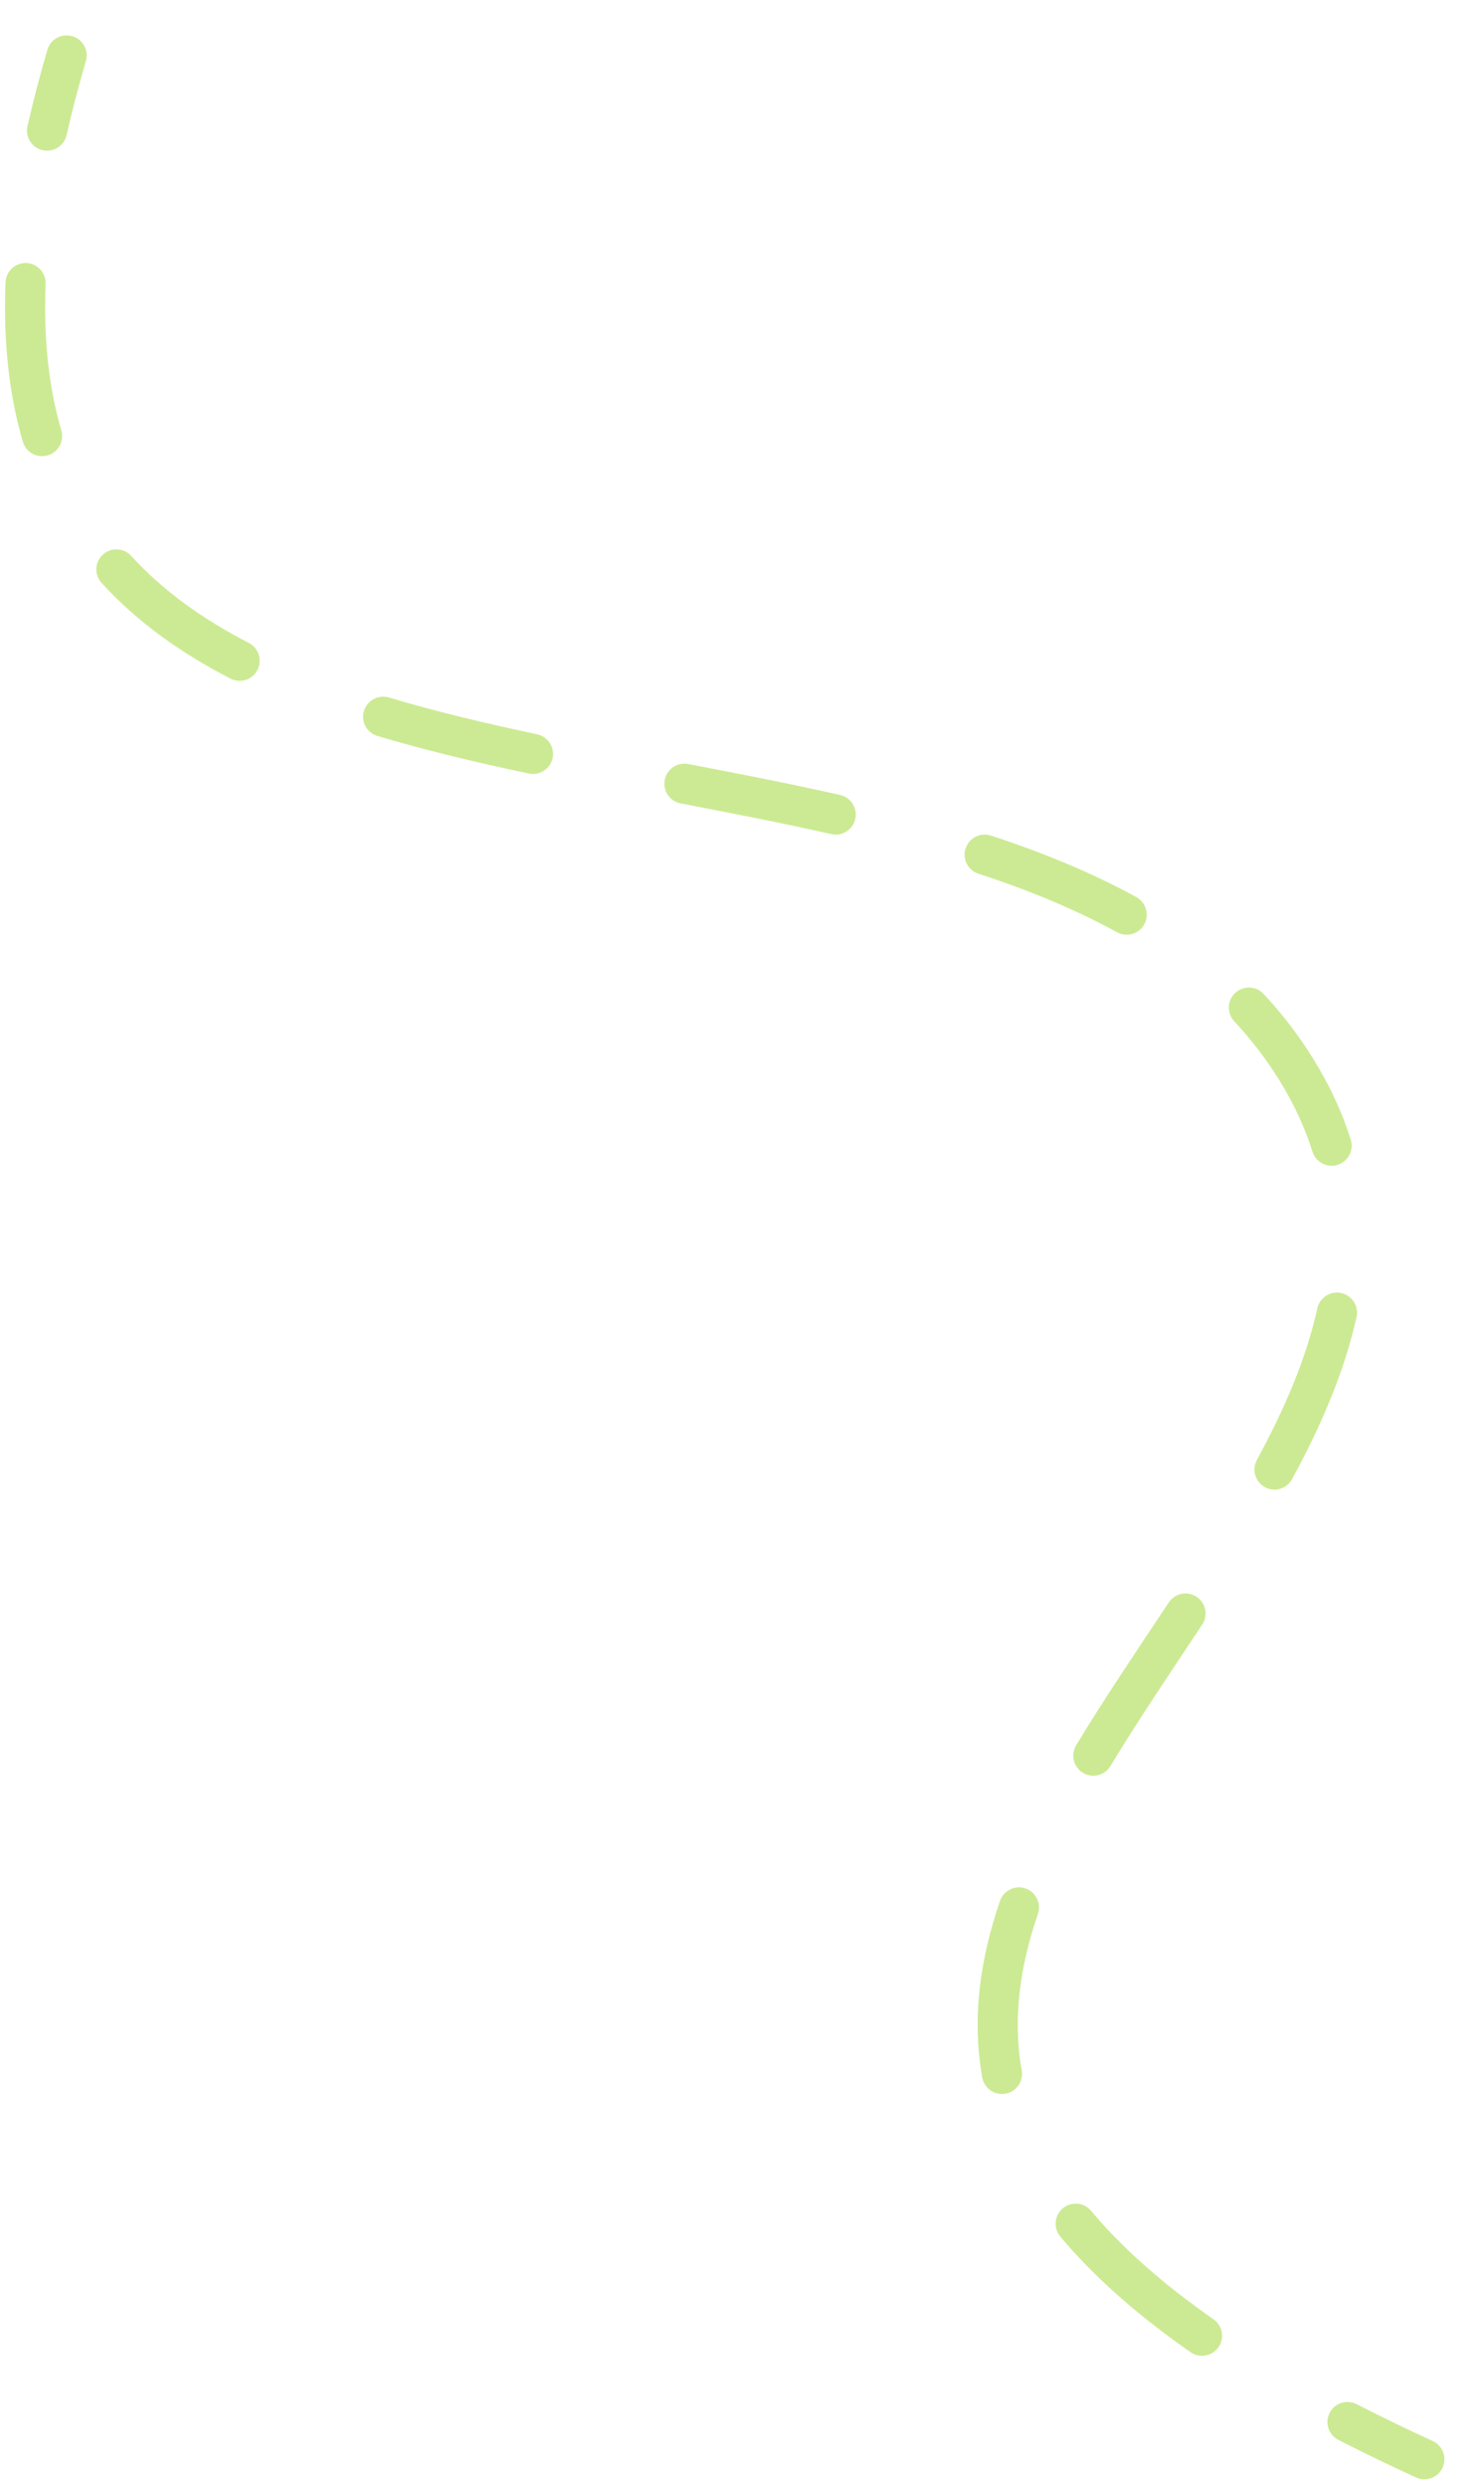 <svg width="37" height="62" viewBox="0 0 37 62" fill="none" xmlns="http://www.w3.org/2000/svg">
<path d="M35.305 61.76C35.556 61.875 35.853 61.765 35.968 61.514C36.083 61.263 35.972 60.966 35.721 60.851L35.305 61.76ZM32.309 26.643L31.884 26.907L32.309 26.643ZM2.141 1.523C2.219 1.258 2.067 0.98 1.802 0.903C1.537 0.825 1.259 0.977 1.181 1.242L2.141 1.523ZM33.825 59.932C33.58 59.806 33.278 59.903 33.152 60.149C33.026 60.394 33.123 60.696 33.368 60.822L33.825 59.932ZM29.683 58.636C29.909 58.794 30.221 58.739 30.379 58.512C30.537 58.286 30.481 57.974 30.255 57.816L29.683 58.636ZM27.203 55.112C27.026 54.901 26.711 54.872 26.499 55.05C26.287 55.227 26.259 55.542 26.436 55.754L27.203 55.112ZM24.49 51.787C24.538 52.059 24.797 52.241 25.069 52.192C25.341 52.144 25.523 51.885 25.474 51.613L24.49 51.787ZM25.878 47.711C25.967 47.45 25.828 47.166 25.566 47.076C25.305 46.987 25.021 47.127 24.932 47.388L25.878 47.711ZM26.831 43.507C26.689 43.743 26.764 44.051 27.001 44.194C27.237 44.337 27.544 44.261 27.687 44.024L26.831 43.507ZM29.974 40.499C30.127 40.269 30.064 39.959 29.834 39.806C29.604 39.654 29.294 39.716 29.141 39.947L29.974 40.499ZM31.337 36.395C31.205 36.637 31.295 36.941 31.537 37.073C31.78 37.205 32.084 37.115 32.215 36.872L31.337 36.395ZM33.822 32.83C33.882 32.56 33.711 32.294 33.442 32.234C33.172 32.174 32.905 32.344 32.845 32.614L33.822 32.83ZM32.724 28.71C32.807 28.974 33.088 29.12 33.351 29.037C33.615 28.953 33.761 28.672 33.678 28.409L32.724 28.71ZM31.504 24.777C31.315 24.575 30.999 24.564 30.797 24.753C30.595 24.941 30.584 25.258 30.773 25.459L31.504 24.777ZM27.85 23.24C28.092 23.373 28.396 23.285 28.529 23.043C28.662 22.801 28.574 22.497 28.332 22.364L27.85 23.24ZM24.706 20.83C24.443 20.744 24.161 20.887 24.075 21.15C23.989 21.412 24.132 21.695 24.395 21.78L24.706 20.83ZM20.726 20.793C20.996 20.854 21.263 20.685 21.324 20.415C21.385 20.146 21.216 19.878 20.946 19.818L20.726 20.793ZM17.159 19.046C16.888 18.994 16.626 19.171 16.574 19.443C16.522 19.714 16.7 19.976 16.971 20.028L17.159 19.046ZM13.185 19.283C13.456 19.34 13.721 19.167 13.778 18.897C13.835 18.627 13.662 18.362 13.392 18.305L13.185 19.283ZM9.696 17.388C9.431 17.309 9.153 17.46 9.074 17.724C8.994 17.989 9.145 18.267 9.409 18.346L9.696 17.388ZM5.745 16.916C5.99 17.043 6.292 16.946 6.418 16.701C6.545 16.455 6.448 16.154 6.203 16.027L5.745 16.916ZM3.271 13.858C3.085 13.654 2.769 13.639 2.565 13.825C2.361 14.011 2.346 14.327 2.532 14.531L3.271 13.858ZM0.569 11.011C0.646 11.277 0.924 11.429 1.189 11.351C1.454 11.274 1.606 10.996 1.529 10.731L0.569 11.011ZM1.137 7.077C1.148 6.801 0.933 6.568 0.657 6.557C0.381 6.546 0.149 6.761 0.138 7.037L1.137 7.077ZM0.685 3.146C0.624 3.415 0.793 3.683 1.062 3.744C1.331 3.805 1.599 3.637 1.66 3.367L0.685 3.146ZM35.721 60.851C35.051 60.544 34.419 60.237 33.825 59.932L33.368 60.822C33.977 61.134 34.622 61.447 35.305 61.76L35.721 60.851ZM30.255 57.816C28.941 56.9 27.943 55.998 27.203 55.112L26.436 55.754C27.244 56.721 28.313 57.681 29.683 58.636L30.255 57.816ZM25.474 51.613C25.247 50.33 25.425 49.036 25.878 47.711L24.932 47.388C24.44 48.825 24.225 50.295 24.49 51.787L25.474 51.613ZM27.687 44.024C28.392 42.858 29.184 41.69 29.974 40.499L29.141 39.947C28.36 41.124 27.55 42.317 26.831 43.507L27.687 44.024ZM32.215 36.872C32.931 35.555 33.517 34.207 33.822 32.83L32.845 32.614C32.569 33.866 32.028 35.123 31.337 36.395L32.215 36.872ZM33.678 28.409C33.464 27.732 33.153 27.055 32.733 26.38L31.884 26.907C32.262 27.516 32.537 28.117 32.724 28.71L33.678 28.409ZM32.733 26.38C32.371 25.797 31.959 25.264 31.504 24.777L30.773 25.459C31.185 25.901 31.557 26.382 31.884 26.907L32.733 26.38ZM28.332 22.364C27.212 21.748 25.988 21.25 24.706 20.83L24.395 21.78C25.636 22.186 26.798 22.662 27.85 23.24L28.332 22.364ZM20.946 19.818C19.698 19.536 18.424 19.288 17.159 19.046L16.971 20.028C18.236 20.27 19.495 20.515 20.726 20.793L20.946 19.818ZM13.392 18.305C12.109 18.033 10.867 17.738 9.696 17.388L9.409 18.346C10.617 18.707 11.888 19.009 13.185 19.283L13.392 18.305ZM6.203 16.027C5.054 15.435 4.064 14.727 3.271 13.858L2.532 14.531C3.423 15.509 4.517 16.283 5.745 16.916L6.203 16.027ZM1.529 10.731C1.224 9.689 1.081 8.483 1.137 7.077L0.138 7.037C0.078 8.533 0.23 9.85 0.569 11.011L1.529 10.731ZM1.66 3.367C1.794 2.778 1.954 2.164 2.141 1.523L1.181 1.242C0.989 1.901 0.823 2.536 0.685 3.146L1.66 3.367Z" fill="#B1DF5A" fill-opacity="0.65"/>
</svg>

